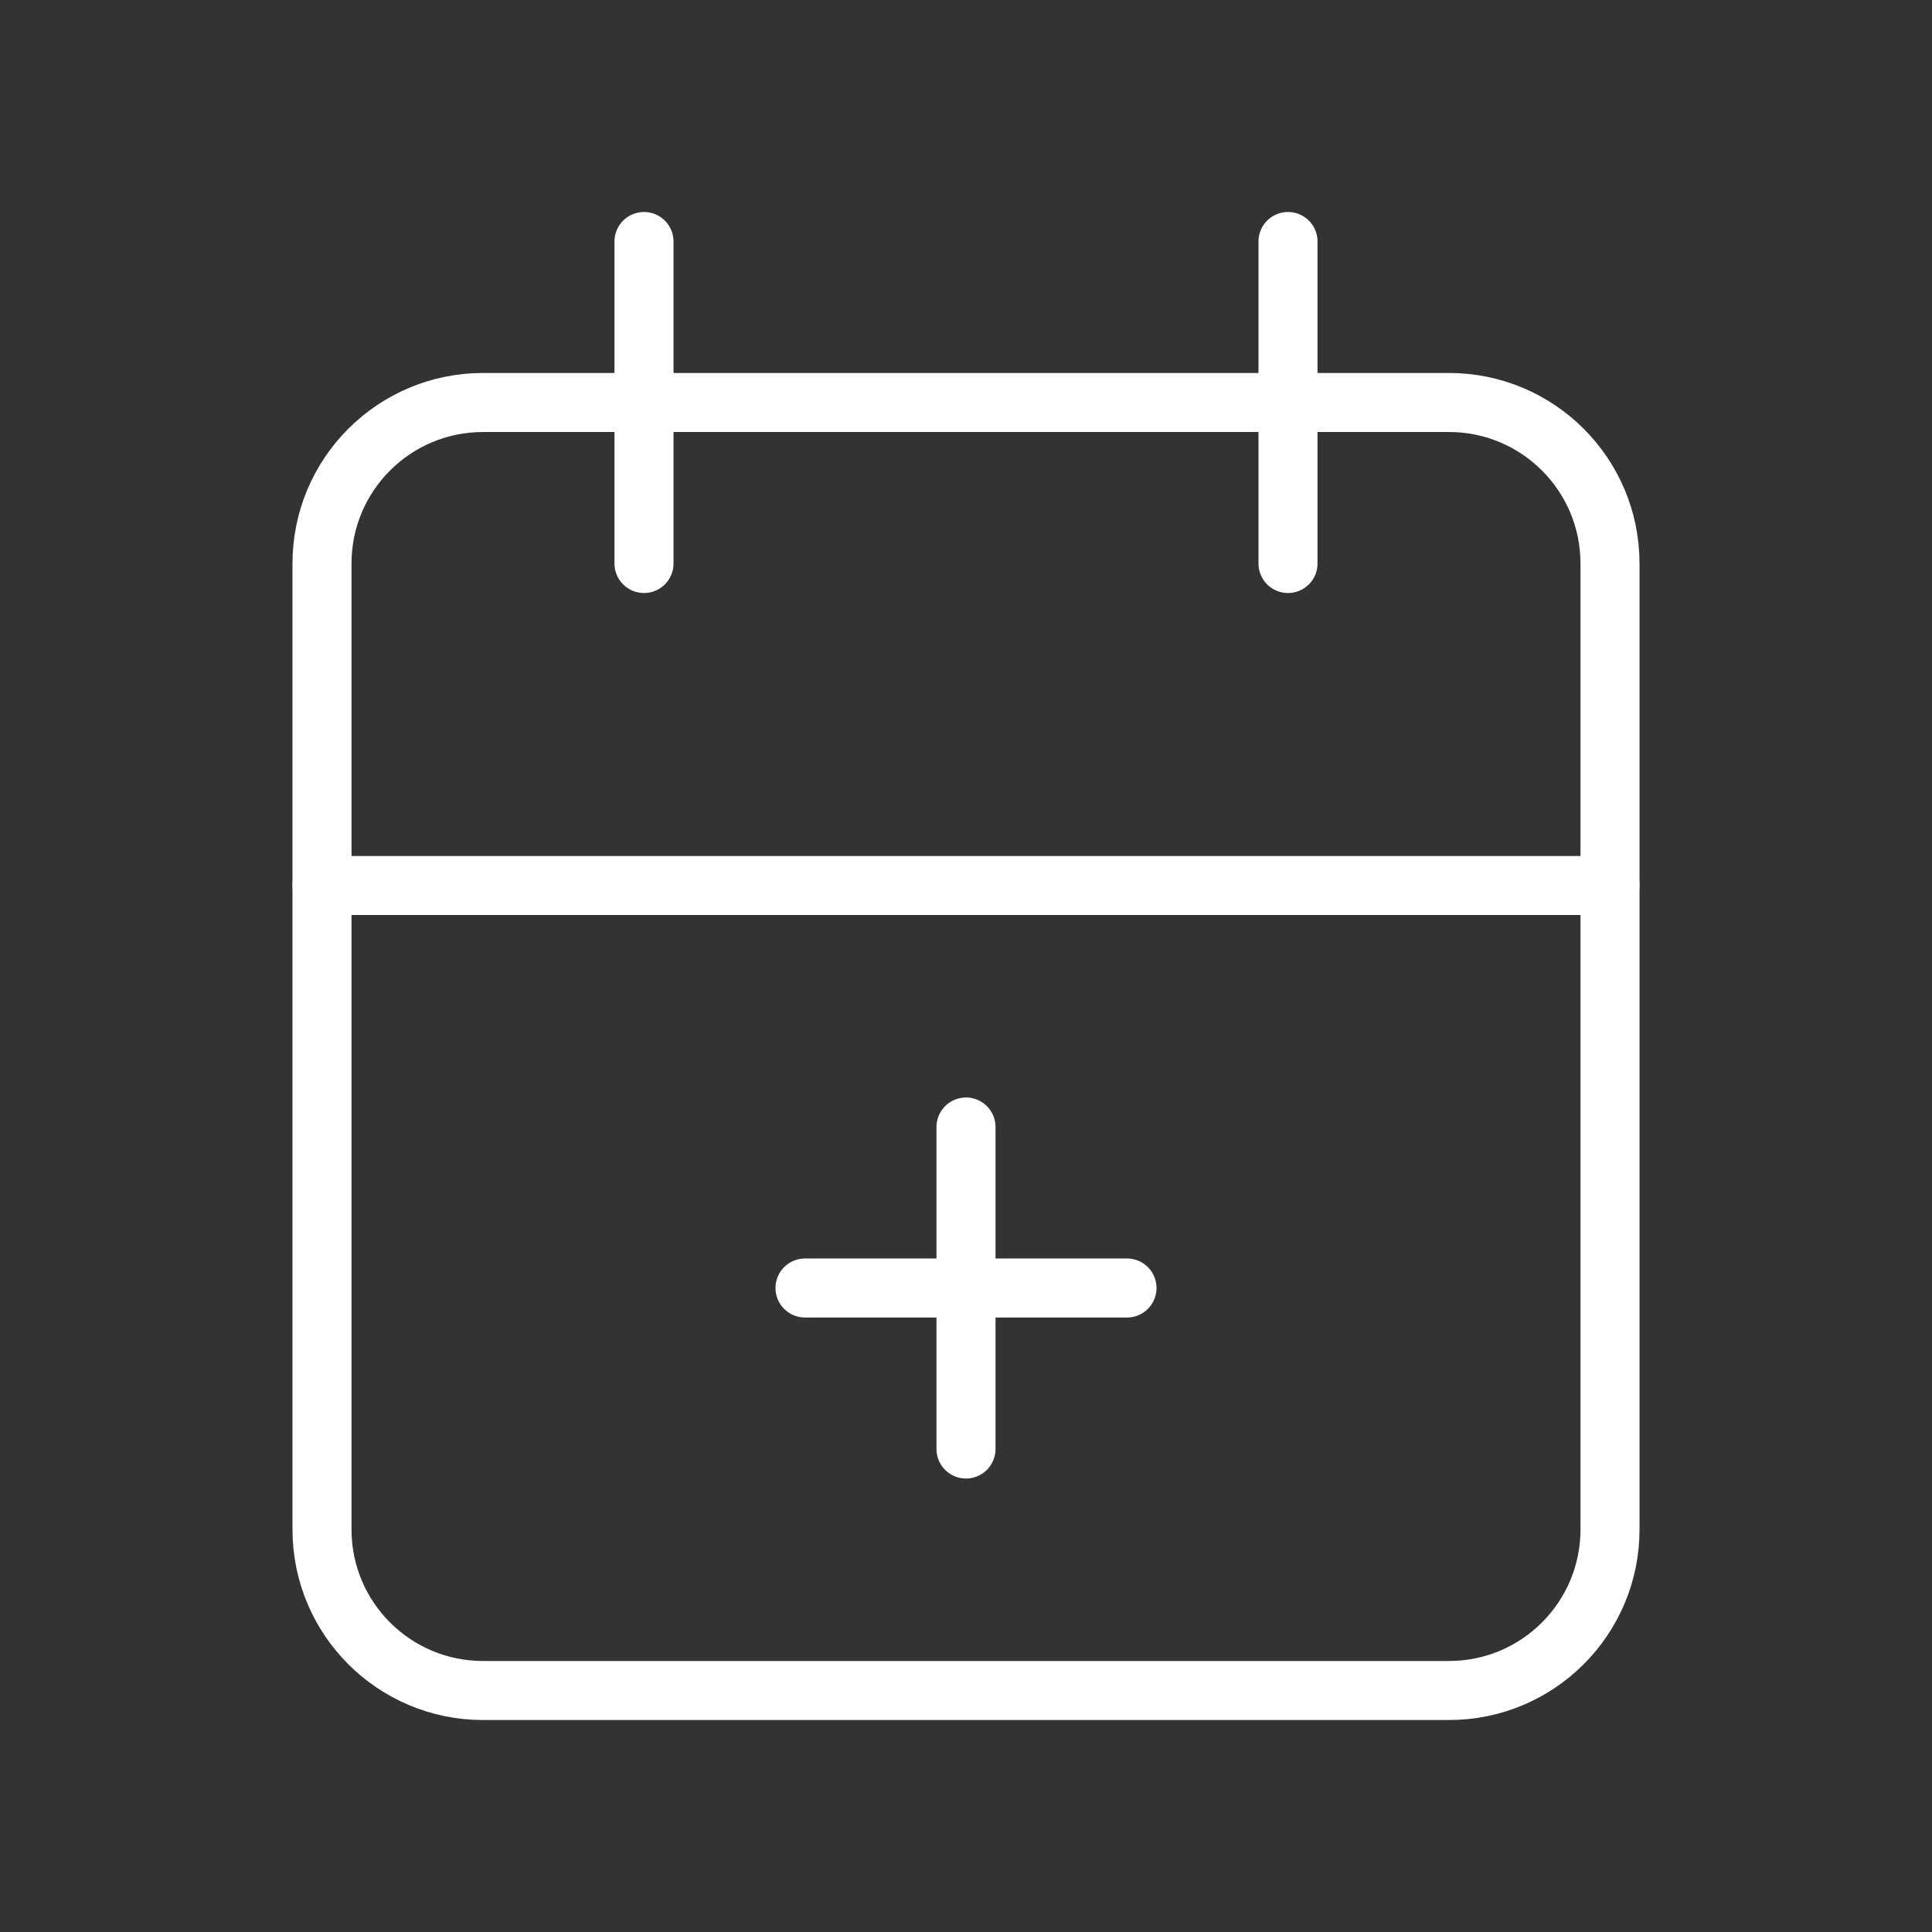 <svg width="90" height="90" viewBox="0 0 90 90" fill="none" xmlns="http://www.w3.org/2000/svg">
<rect x="0" y="0" width="90" height="90" fill="#333333" stroke="none"/>
<path d="M67.5 18.75H22.5C18.358 18.75 15 22.108 15 26.25V71.25C15 75.392 18.358 78.75 22.5 78.75H67.5C71.642 78.75 75 75.392 75 71.25V26.25C75 22.108 71.642 18.75 67.5 18.75Z" stroke="white" stroke-width="2.75" stroke-linecap="round" stroke-linejoin="round"/>
<path d="M60 11.25V26.25" stroke="white" stroke-width="2.75" stroke-linecap="round" stroke-linejoin="round"/>
<path d="M30 11.25V26.25" stroke="white" stroke-width="2.75" stroke-linecap="round" stroke-linejoin="round"/>
<path d="M15 41.25H75" stroke="white" stroke-width="2.75" stroke-linecap="round" stroke-linejoin="round"/>
<path d="M37.5 60H52.5" stroke="white" stroke-width="2.75" stroke-linecap="round" stroke-linejoin="round"/>
<path d="M45 52.5V67.5" stroke="white" stroke-width="2.75" stroke-linecap="round" stroke-linejoin="round"/>
</svg>
